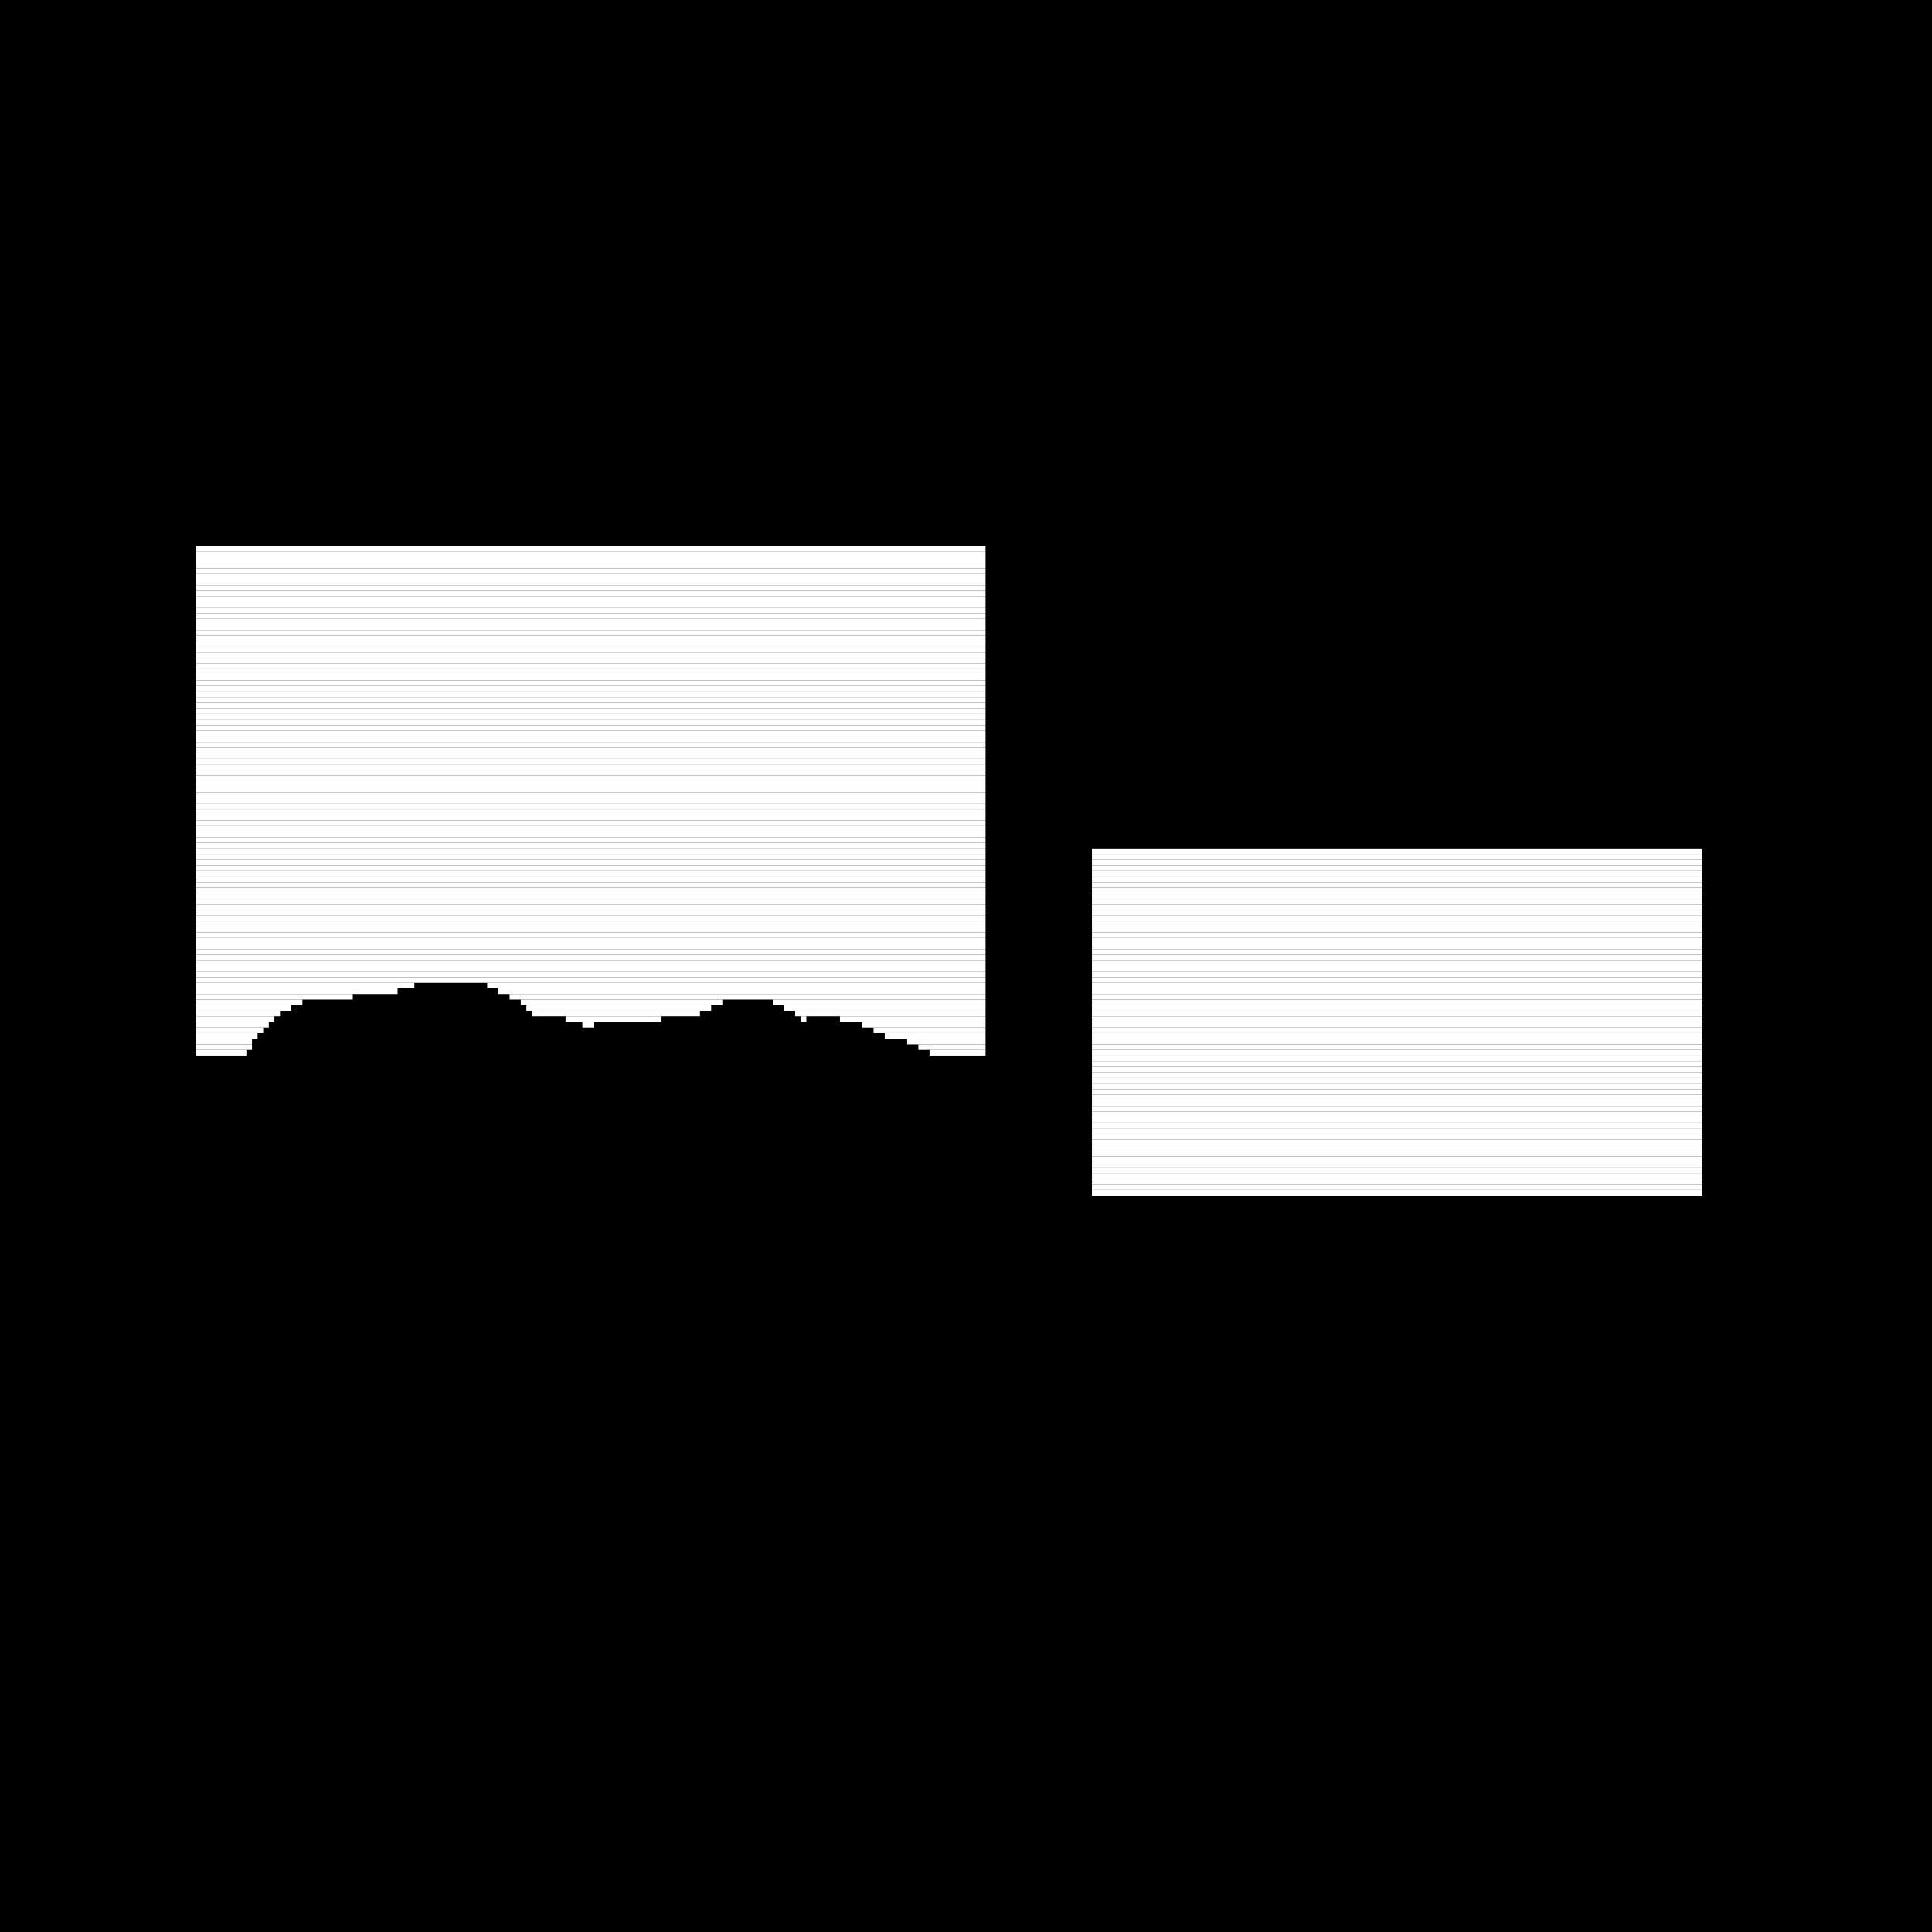 <?xml version="1.0" encoding="utf-8" ?>
<svg baseProfile="tiny" height="345" version="1.2" width="345" xmlns="http://www.w3.org/2000/svg" xmlns:ev="http://www.w3.org/2001/xml-events" xmlns:xlink="http://www.w3.org/1999/xlink"><defs /><rect fill="black" height="345" width="345" x="0" y="0" /><line stroke="white" stroke-width="1" x1="195" x2="304" y1="152" y2="152" /><line stroke="white" stroke-width="1" x1="195" x2="304" y1="153" y2="153" /><line stroke="white" stroke-width="1" x1="195" x2="304" y1="154" y2="154" /><line stroke="white" stroke-width="1" x1="195" x2="304" y1="155" y2="155" /><line stroke="white" stroke-width="1" x1="195" x2="304" y1="156" y2="156" /><line stroke="white" stroke-width="1" x1="195" x2="304" y1="157" y2="157" /><line stroke="white" stroke-width="1" x1="195" x2="304" y1="158" y2="158" /><line stroke="white" stroke-width="1" x1="195" x2="304" y1="159" y2="159" /><line stroke="white" stroke-width="1" x1="195" x2="304" y1="160" y2="160" /><line stroke="white" stroke-width="1" x1="195" x2="304" y1="161" y2="161" /><line stroke="white" stroke-width="1" x1="195" x2="304" y1="162" y2="162" /><line stroke="white" stroke-width="1" x1="195" x2="304" y1="163" y2="163" /><line stroke="white" stroke-width="1" x1="195" x2="304" y1="164" y2="164" /><line stroke="white" stroke-width="1" x1="195" x2="304" y1="165" y2="165" /><line stroke="white" stroke-width="1" x1="195" x2="304" y1="166" y2="166" /><line stroke="white" stroke-width="1" x1="195" x2="304" y1="167" y2="167" /><line stroke="white" stroke-width="1" x1="195" x2="304" y1="168" y2="168" /><line stroke="white" stroke-width="1" x1="195" x2="304" y1="169" y2="169" /><line stroke="white" stroke-width="1" x1="195" x2="304" y1="170" y2="170" /><line stroke="white" stroke-width="1" x1="195" x2="304" y1="171" y2="171" /><line stroke="white" stroke-width="1" x1="195" x2="304" y1="172" y2="172" /><line stroke="white" stroke-width="1" x1="195" x2="304" y1="173" y2="173" /><line stroke="white" stroke-width="1" x1="195" x2="304" y1="174" y2="174" /><line stroke="white" stroke-width="1" x1="195" x2="304" y1="175" y2="175" /><line stroke="white" stroke-width="1" x1="195" x2="304" y1="176" y2="176" /><line stroke="white" stroke-width="1" x1="195" x2="304" y1="177" y2="177" /><line stroke="white" stroke-width="1" x1="195" x2="304" y1="178" y2="178" /><line stroke="white" stroke-width="1" x1="195" x2="304" y1="179" y2="179" /><line stroke="white" stroke-width="1" x1="195" x2="304" y1="180" y2="180" /><line stroke="white" stroke-width="1" x1="195" x2="304" y1="181" y2="181" /><line stroke="white" stroke-width="1" x1="195" x2="304" y1="182" y2="182" /><line stroke="white" stroke-width="1" x1="195" x2="304" y1="183" y2="183" /><line stroke="white" stroke-width="1" x1="195" x2="304" y1="184" y2="184" /><line stroke="white" stroke-width="1" x1="195" x2="304" y1="185" y2="185" /><line stroke="white" stroke-width="1" x1="195" x2="304" y1="186" y2="186" /><line stroke="white" stroke-width="1" x1="195" x2="304" y1="187" y2="187" /><line stroke="white" stroke-width="1" x1="195" x2="304" y1="188" y2="188" /><line stroke="white" stroke-width="1" x1="195" x2="304" y1="189" y2="189" /><line stroke="white" stroke-width="1" x1="195" x2="304" y1="190" y2="190" /><line stroke="white" stroke-width="1" x1="195" x2="304" y1="191" y2="191" /><line stroke="white" stroke-width="1" x1="195" x2="304" y1="192" y2="192" /><line stroke="white" stroke-width="1" x1="195" x2="304" y1="193" y2="193" /><line stroke="white" stroke-width="1" x1="195" x2="304" y1="194" y2="194" /><line stroke="white" stroke-width="1" x1="195" x2="304" y1="195" y2="195" /><line stroke="white" stroke-width="1" x1="195" x2="304" y1="196" y2="196" /><line stroke="white" stroke-width="1" x1="195" x2="304" y1="197" y2="197" /><line stroke="white" stroke-width="1" x1="195" x2="304" y1="198" y2="198" /><line stroke="white" stroke-width="1" x1="195" x2="304" y1="199" y2="199" /><line stroke="white" stroke-width="1" x1="195" x2="304" y1="200" y2="200" /><line stroke="white" stroke-width="1" x1="195" x2="304" y1="201" y2="201" /><line stroke="white" stroke-width="1" x1="195" x2="304" y1="202" y2="202" /><line stroke="white" stroke-width="1" x1="195" x2="304" y1="203" y2="203" /><line stroke="white" stroke-width="1" x1="195" x2="304" y1="204" y2="204" /><line stroke="white" stroke-width="1" x1="195" x2="304" y1="205" y2="205" /><line stroke="white" stroke-width="1" x1="195" x2="304" y1="206" y2="206" /><line stroke="white" stroke-width="1" x1="195" x2="304" y1="207" y2="207" /><line stroke="white" stroke-width="1" x1="195" x2="304" y1="208" y2="208" /><line stroke="white" stroke-width="1" x1="195" x2="304" y1="209" y2="209" /><line stroke="white" stroke-width="1" x1="195" x2="304" y1="210" y2="210" /><line stroke="white" stroke-width="1" x1="195" x2="304" y1="211" y2="211" /><line stroke="white" stroke-width="1" x1="195" x2="304" y1="212" y2="212" /><line stroke="white" stroke-width="1" x1="195" x2="304" y1="213" y2="213" /><line stroke="white" stroke-width="1" x1="35" x2="176" y1="98" y2="98" /><line stroke="white" stroke-width="1" x1="35" x2="176" y1="99" y2="99" /><line stroke="white" stroke-width="1" x1="35" x2="176" y1="100" y2="100" /><line stroke="white" stroke-width="1" x1="35" x2="176" y1="101" y2="101" /><line stroke="white" stroke-width="1" x1="35" x2="176" y1="102" y2="102" /><line stroke="white" stroke-width="1" x1="35" x2="176" y1="103" y2="103" /><line stroke="white" stroke-width="1" x1="35" x2="176" y1="104" y2="104" /><line stroke="white" stroke-width="1" x1="35" x2="176" y1="105" y2="105" /><line stroke="white" stroke-width="1" x1="35" x2="176" y1="106" y2="106" /><line stroke="white" stroke-width="1" x1="35" x2="176" y1="107" y2="107" /><line stroke="white" stroke-width="1" x1="35" x2="176" y1="108" y2="108" /><line stroke="white" stroke-width="1" x1="35" x2="176" y1="109" y2="109" /><line stroke="white" stroke-width="1" x1="35" x2="176" y1="110" y2="110" /><line stroke="white" stroke-width="1" x1="35" x2="176" y1="111" y2="111" /><line stroke="white" stroke-width="1" x1="35" x2="176" y1="112" y2="112" /><line stroke="white" stroke-width="1" x1="35" x2="176" y1="113" y2="113" /><line stroke="white" stroke-width="1" x1="35" x2="176" y1="114" y2="114" /><line stroke="white" stroke-width="1" x1="35" x2="176" y1="115" y2="115" /><line stroke="white" stroke-width="1" x1="35" x2="176" y1="116" y2="116" /><line stroke="white" stroke-width="1" x1="35" x2="176" y1="117" y2="117" /><line stroke="white" stroke-width="1" x1="35" x2="176" y1="118" y2="118" /><line stroke="white" stroke-width="1" x1="35" x2="176" y1="119" y2="119" /><line stroke="white" stroke-width="1" x1="35" x2="176" y1="120" y2="120" /><line stroke="white" stroke-width="1" x1="35" x2="176" y1="121" y2="121" /><line stroke="white" stroke-width="1" x1="35" x2="176" y1="122" y2="122" /><line stroke="white" stroke-width="1" x1="35" x2="176" y1="123" y2="123" /><line stroke="white" stroke-width="1" x1="35" x2="176" y1="124" y2="124" /><line stroke="white" stroke-width="1" x1="35" x2="176" y1="125" y2="125" /><line stroke="white" stroke-width="1" x1="35" x2="176" y1="126" y2="126" /><line stroke="white" stroke-width="1" x1="35" x2="176" y1="127" y2="127" /><line stroke="white" stroke-width="1" x1="35" x2="176" y1="128" y2="128" /><line stroke="white" stroke-width="1" x1="35" x2="176" y1="129" y2="129" /><line stroke="white" stroke-width="1" x1="35" x2="176" y1="130" y2="130" /><line stroke="white" stroke-width="1" x1="35" x2="176" y1="131" y2="131" /><line stroke="white" stroke-width="1" x1="35" x2="176" y1="132" y2="132" /><line stroke="white" stroke-width="1" x1="35" x2="176" y1="133" y2="133" /><line stroke="white" stroke-width="1" x1="35" x2="176" y1="134" y2="134" /><line stroke="white" stroke-width="1" x1="35" x2="176" y1="135" y2="135" /><line stroke="white" stroke-width="1" x1="35" x2="176" y1="136" y2="136" /><line stroke="white" stroke-width="1" x1="35" x2="176" y1="137" y2="137" /><line stroke="white" stroke-width="1" x1="35" x2="176" y1="138" y2="138" /><line stroke="white" stroke-width="1" x1="35" x2="176" y1="139" y2="139" /><line stroke="white" stroke-width="1" x1="35" x2="176" y1="140" y2="140" /><line stroke="white" stroke-width="1" x1="35" x2="176" y1="141" y2="141" /><line stroke="white" stroke-width="1" x1="35" x2="176" y1="142" y2="142" /><line stroke="white" stroke-width="1" x1="35" x2="176" y1="143" y2="143" /><line stroke="white" stroke-width="1" x1="35" x2="176" y1="144" y2="144" /><line stroke="white" stroke-width="1" x1="35" x2="176" y1="145" y2="145" /><line stroke="white" stroke-width="1" x1="35" x2="176" y1="146" y2="146" /><line stroke="white" stroke-width="1" x1="35" x2="176" y1="147" y2="147" /><line stroke="white" stroke-width="1" x1="35" x2="176" y1="148" y2="148" /><line stroke="white" stroke-width="1" x1="35" x2="176" y1="149" y2="149" /><line stroke="white" stroke-width="1" x1="35" x2="176" y1="150" y2="150" /><line stroke="white" stroke-width="1" x1="35" x2="176" y1="151" y2="151" /><line stroke="white" stroke-width="1" x1="35" x2="176" y1="152" y2="152" /><line stroke="white" stroke-width="1" x1="35" x2="176" y1="153" y2="153" /><line stroke="white" stroke-width="1" x1="35" x2="176" y1="154" y2="154" /><line stroke="white" stroke-width="1" x1="35" x2="176" y1="155" y2="155" /><line stroke="white" stroke-width="1" x1="35" x2="176" y1="156" y2="156" /><line stroke="white" stroke-width="1" x1="35" x2="176" y1="157" y2="157" /><line stroke="white" stroke-width="1" x1="35" x2="176" y1="158" y2="158" /><line stroke="white" stroke-width="1" x1="35" x2="176" y1="159" y2="159" /><line stroke="white" stroke-width="1" x1="35" x2="176" y1="160" y2="160" /><line stroke="white" stroke-width="1" x1="35" x2="176" y1="161" y2="161" /><line stroke="white" stroke-width="1" x1="35" x2="176" y1="162" y2="162" /><line stroke="white" stroke-width="1" x1="35" x2="176" y1="163" y2="163" /><line stroke="white" stroke-width="1" x1="35" x2="176" y1="164" y2="164" /><line stroke="white" stroke-width="1" x1="35" x2="176" y1="165" y2="165" /><line stroke="white" stroke-width="1" x1="35" x2="176" y1="166" y2="166" /><line stroke="white" stroke-width="1" x1="35" x2="176" y1="167" y2="167" /><line stroke="white" stroke-width="1" x1="35" x2="176" y1="168" y2="168" /><line stroke="white" stroke-width="1" x1="35" x2="176" y1="169" y2="169" /><line stroke="white" stroke-width="1" x1="35" x2="176" y1="170" y2="170" /><line stroke="white" stroke-width="1" x1="35" x2="176" y1="171" y2="171" /><line stroke="white" stroke-width="1" x1="35" x2="176" y1="172" y2="172" /><line stroke="white" stroke-width="1" x1="35" x2="176" y1="173" y2="173" /><line stroke="white" stroke-width="1" x1="35" x2="176" y1="174" y2="174" /><line stroke="white" stroke-width="1" x1="35" x2="176" y1="175" y2="175" /><line stroke="white" stroke-width="1" x1="35" x2="74" y1="176" y2="176" /><line stroke="white" stroke-width="1" x1="87" x2="176" y1="176" y2="176" /><line stroke="white" stroke-width="1" x1="35" x2="71" y1="177" y2="177" /><line stroke="white" stroke-width="1" x1="89" x2="176" y1="177" y2="177" /><line stroke="white" stroke-width="1" x1="35" x2="63" y1="178" y2="178" /><line stroke="white" stroke-width="1" x1="91" x2="176" y1="178" y2="178" /><line stroke="white" stroke-width="1" x1="35" x2="54" y1="179" y2="179" /><line stroke="white" stroke-width="1" x1="93" x2="129" y1="179" y2="179" /><line stroke="white" stroke-width="1" x1="138" x2="176" y1="179" y2="179" /><line stroke="white" stroke-width="1" x1="35" x2="52" y1="180" y2="180" /><line stroke="white" stroke-width="1" x1="94" x2="127" y1="180" y2="180" /><line stroke="white" stroke-width="1" x1="140" x2="176" y1="180" y2="180" /><line stroke="white" stroke-width="1" x1="35" x2="50" y1="181" y2="181" /><line stroke="white" stroke-width="1" x1="95" x2="125" y1="181" y2="181" /><line stroke="white" stroke-width="1" x1="142" x2="176" y1="181" y2="181" /><line stroke="white" stroke-width="1" x1="35" x2="49" y1="182" y2="182" /><line stroke="white" stroke-width="1" x1="101" x2="118" y1="182" y2="182" /><line stroke="white" stroke-width="1" x1="123" x2="123" y1="182" y2="182" /><line stroke="white" stroke-width="1" x1="143" x2="144" y1="182" y2="182" /><line stroke="white" stroke-width="1" x1="150" x2="176" y1="182" y2="182" /><line stroke="white" stroke-width="1" x1="35" x2="48" y1="183" y2="183" /><line stroke="white" stroke-width="1" x1="104" x2="106" y1="183" y2="183" /><line stroke="white" stroke-width="1" x1="154" x2="176" y1="183" y2="183" /><line stroke="white" stroke-width="1" x1="35" x2="47" y1="184" y2="184" /><line stroke="white" stroke-width="1" x1="156" x2="176" y1="184" y2="184" /><line stroke="white" stroke-width="1" x1="35" x2="46" y1="185" y2="185" /><line stroke="white" stroke-width="1" x1="158" x2="176" y1="185" y2="185" /><line stroke="white" stroke-width="1" x1="35" x2="45" y1="186" y2="186" /><line stroke="white" stroke-width="1" x1="162" x2="176" y1="186" y2="186" /><line stroke="white" stroke-width="1" x1="35" x2="45" y1="187" y2="187" /><line stroke="white" stroke-width="1" x1="164" x2="176" y1="187" y2="187" /><line stroke="white" stroke-width="1" x1="35" x2="44" y1="188" y2="188" /><line stroke="white" stroke-width="1" x1="166" x2="176" y1="188" y2="188" /></svg>